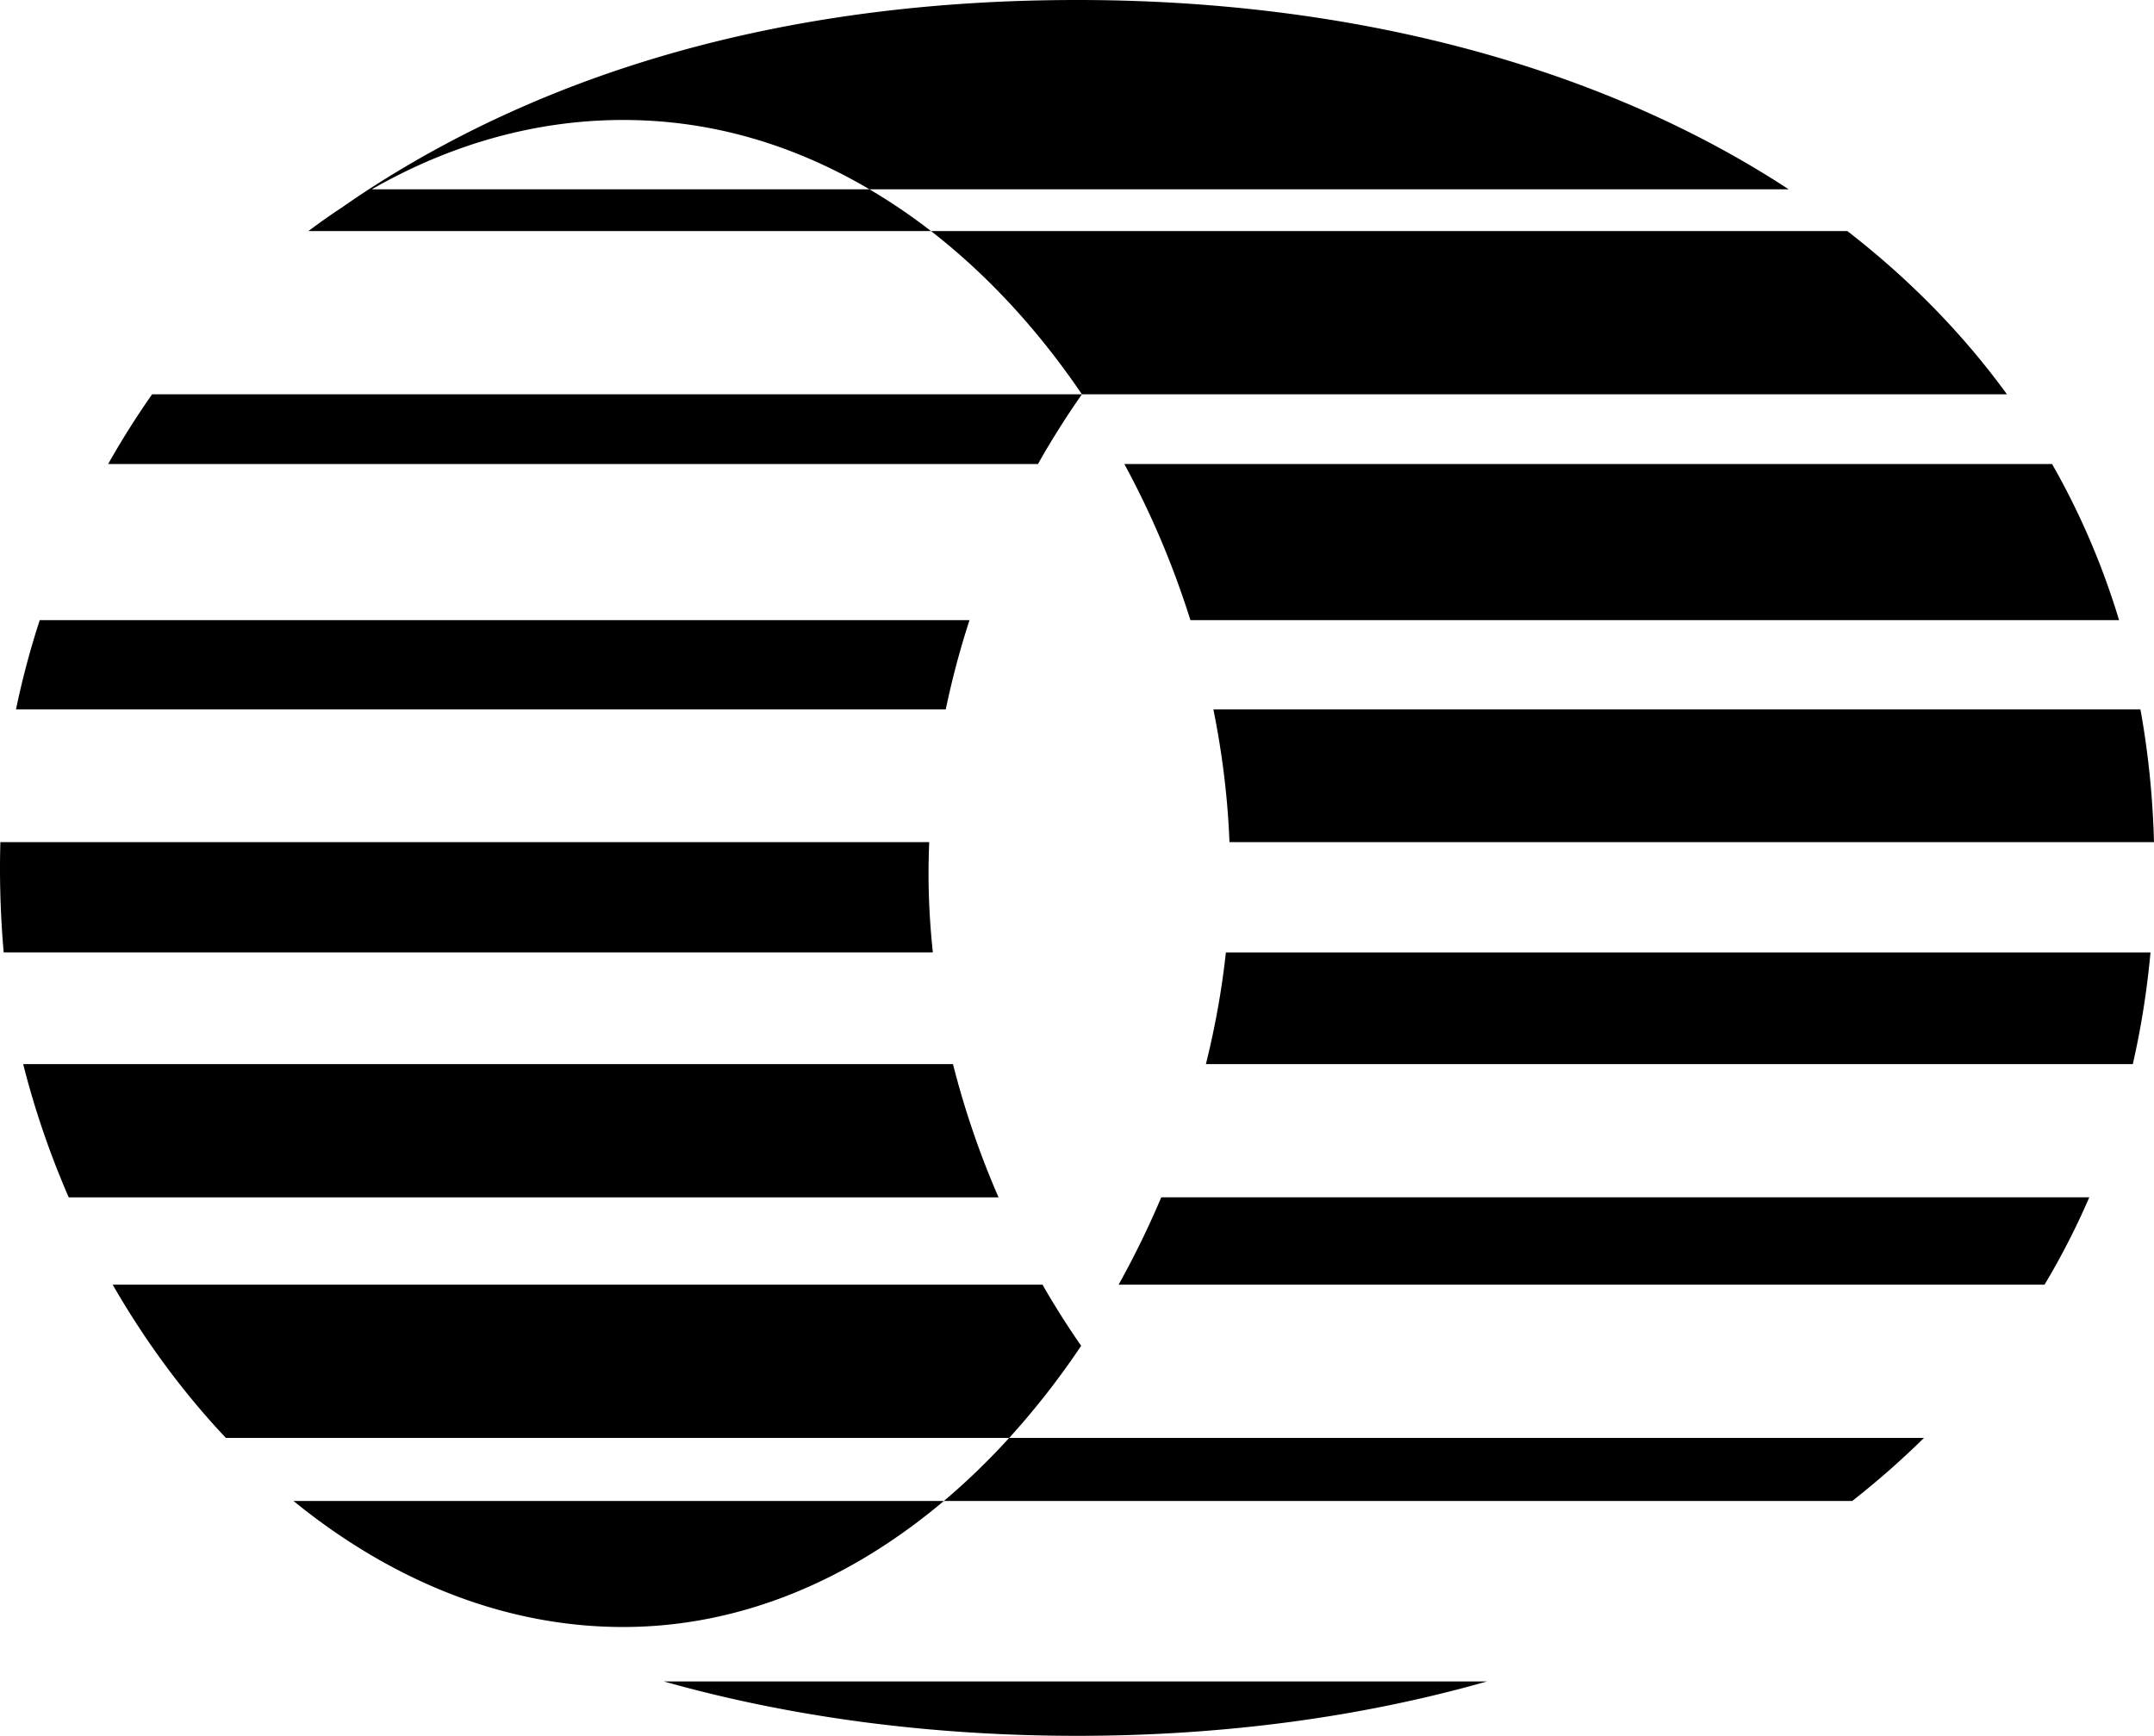 <svg data-name="Layer 1" xmlns="http://www.w3.org/2000/svg" viewBox="0 0 577.9 465.74"><path d="M289 465.74c38.94 0 76.08-4.95 109.98-14.6h-220.9c34.61 9.77 72.23 14.6 110.92 14.6ZM253.24 402.72h243.71c6.77-5.32 13.19-10.95 19.23-16.91H270.75c-5.53 6.07-11.37 11.73-17.51 16.91ZM319.38 166.39h249.15c-4.51-14.91-10.55-28.88-17.98-41.89h-248.9c7.18 13.22 13.15 27.31 17.73 41.89ZM323.53 285.52h248.68c2.21-9.63 3.8-19.63 4.75-29.97H328.89c-1.07 9.98-2.88 20.02-5.36 29.97ZM300.12 344.69h248.41a199.6 199.6 0 0 0 12.01-23.44H311.56c-3.4 8.02-7.22 15.86-11.45 23.44ZM290.27 105.8h248.18c-11.97-16.45-26.38-31.07-42.83-43.81H249.77c15.35 11.91 29 26.85 40.5 43.81ZM329.87 225.95H577.9c-.33-12.34-1.58-24.21-3.64-35.61H325.54c2.38 11.76 3.85 23.69 4.32 35.61Z"></path><path d="M249.77 62a156.24 156.24 0 0 0-16.51-11.21H99.75c20.63-11.81 43.44-18.6 67.44-18.6s46.06 6.81 66.08 18.6h246.62C428.97 17.45 362.16 0 289 0S151.49 16.77 98.98 50.78c-2.52 1.63-4.99 3.31-7.43 5.02-2.99 1.96-5.92 4.03-8.8 6.19h167.02ZM290.27 105.8H40.81a222.42 222.42 0 0 0-11.79 18.7h249.46a222.42 222.42 0 0 1 11.79-18.7ZM260.12 166.39H10.66a226.38 226.38 0 0 0-6.37 23.95h249.45c1.69-8.11 3.82-16.11 6.37-23.95ZM249.12 234.36c0-2.8.07-5.61.18-8.41H.1c-.06 2.29-.1 4.59-.1 6.92 0 7.76.34 15.31.99 22.67h249.29c-.76-7.07-1.16-14.14-1.16-21.18ZM255.67 285.52H6.22c3.08 12.19 7.19 24.17 12.22 35.74H267.9a232.483 232.483 0 0 1-12.22-35.74ZM279.68 344.69H30.23c8.59 14.94 18.77 28.79 30.23 40.97.05.05.09.1.14.15h210.15c6.96-7.64 13.42-15.93 19.32-24.71-3.67-5.29-7.14-10.77-10.38-16.41ZM78.74 402.72c9.1 7.42 18.78 13.82 28.93 19 18.49 9.44 38.55 14.82 59.51 14.82 32 0 61.35-12.97 86.05-33.82H78.74Z"></path></svg>